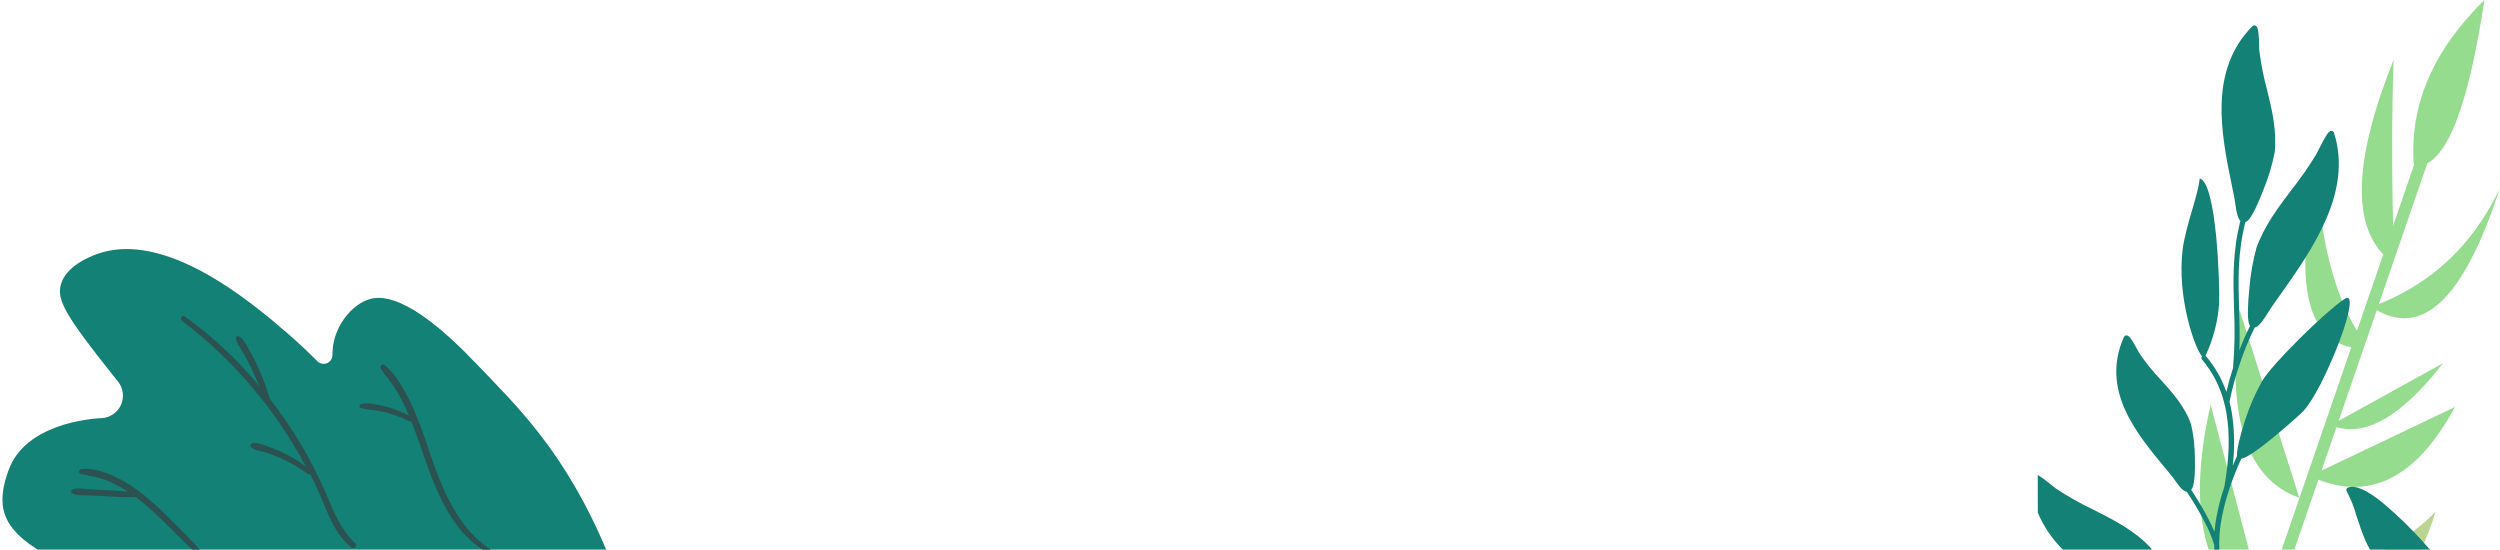 <svg width="655" height="144" viewBox="0 0 655 144" fill="none" xmlns="http://www.w3.org/2000/svg">
<path fill-rule="evenodd" clip-rule="evenodd" d="M643.221 106.626C632.842 125.743 620.175 131.777 605.221 124.729L643.221 106.626Z" fill="#95DC8F"/>
<path fill-rule="evenodd" clip-rule="evenodd" d="M579.189 106C575.572 121.845 575.445 134.652 578.81 144.42H589.322C585.612 130.443 582.234 117.636 579.189 106Z" fill="#95DC8F"/>
<path fill-rule="evenodd" clip-rule="evenodd" d="M586.75 81.158C583.226 109.085 588.452 125.509 602.429 130.429L586.75 81.158Z" fill="#95DC8F"/>
<path fill-rule="evenodd" clip-rule="evenodd" d="M601.043 144.213L638.764 34.629C638.897 34.233 638.866 33.8 638.679 33.425C638.492 33.051 638.164 32.767 637.767 32.635C637.37 32.502 636.937 32.533 636.563 32.72C636.189 32.907 635.904 33.235 635.772 33.632L597.722 144.213H601.043Z" fill="#95DC8F"/>
<path fill-rule="evenodd" clip-rule="evenodd" d="M625.647 67.822L627.114 63.553C626.621 46.737 626.621 30.779 627.114 15.679C616.528 42.169 616.039 59.551 625.647 67.822Z" fill="#95DC8F"/>
<path fill-rule="evenodd" clip-rule="evenodd" d="M617.619 91.261L618.616 88.339C612.193 78.883 608.287 64.734 606.897 45.89C600.78 74.648 604.354 89.772 617.619 91.261Z" fill="#95DC8F"/>
<path fill-rule="evenodd" clip-rule="evenodd" d="M650.912 0C646.423 29.862 640.266 44.361 632.44 43.496C631.183 27.797 637.34 13.299 650.912 0Z" fill="#95DC8F"/>
<path fill-rule="evenodd" clip-rule="evenodd" d="M654.922 49.381C645.427 78.764 634.236 89.107 621.35 80.41C636.603 74.818 647.794 64.475 654.922 49.381Z" fill="#95DC8F"/>
<path fill-rule="evenodd" clip-rule="evenodd" d="M640.081 95.151C628.916 109.514 619.119 114.926 610.688 111.389L640.081 95.151Z" fill="#95DC8F"/>
<path fill-rule="evenodd" clip-rule="evenodd" d="M638.134 134C637.111 137.539 635.776 140.98 634.145 144.283H624.55C630.7 140.626 635.229 137.198 638.134 134Z" fill="#BAD491"/>
<path fill-rule="evenodd" clip-rule="evenodd" d="M624.181 131.656C620.56 128.743 617.149 126.858 615.125 127.776C614.966 127.848 614.843 127.979 614.781 128.142C614.719 128.304 614.725 128.485 614.795 128.644L614.865 128.763C615.946 130.824 616.805 132.994 617.429 135.236C618.087 137.231 618.795 139.425 619.723 141.58C620.112 142.484 620.561 143.36 621.069 144.203H636.808C632.949 139.682 628.726 135.486 624.181 131.656Z" fill="#138175"/>
<path fill-rule="evenodd" clip-rule="evenodd" d="M577.454 136.434C576.092 133.824 574.583 131.293 572.936 128.854C572.816 128.828 572.699 128.791 572.587 128.744C571.589 128.345 570.592 126.909 569.834 125.831C569.595 125.492 569.385 125.193 569.235 125.004C568.647 124.276 567.919 123.398 567.171 122.49C559.72 113.514 550.355 102.193 556.409 88.419C556.44 88.308 556.496 88.206 556.573 88.12C556.651 88.035 556.747 87.968 556.854 87.925C556.961 87.883 557.076 87.866 557.191 87.875C557.306 87.885 557.417 87.921 557.516 87.981C558.194 88.28 559.142 90.045 559.88 91.412C560.169 91.95 560.428 92.409 560.588 92.678C562.236 95.082 564.074 97.35 566.084 99.46C569.275 102.991 572.457 106.522 574.063 111.2C574.731 114.108 575.065 117.083 575.06 120.067C575.15 123.268 575 126.37 574.482 127.657C574.387 127.904 574.256 128.136 574.093 128.345C575.7 130.743 577.175 133.227 578.511 135.785C579.14 136.992 579.698 138.179 580.177 139.316C580.303 137.953 580.506 136.533 580.785 135.057C581.283 132.509 581.949 129.997 582.78 127.537C584.057 120.226 584.286 113.863 583.339 108.327C583.172 107.343 582.966 106.386 582.72 105.455C581.668 101.302 579.682 97.445 576.915 94.174C576.823 94.058 576.773 93.914 576.773 93.765C576.773 93.617 576.823 93.473 576.915 93.356C574.681 90.703 569.585 75.184 572.347 62.527C573.684 56.393 575.888 50.808 576.337 46.758C580.755 47.955 581.583 74.197 581.424 79.363C581.101 84.16 579.886 88.855 577.843 93.207C577.891 93.241 577.935 93.281 577.973 93.326C580.319 96.089 582.128 99.265 583.309 102.692C583.797 100.607 584.386 98.483 585.054 96.398C585.49 91.214 585.576 86.006 585.313 80.809C585.094 73.389 584.875 66.168 586.979 57.869C586.151 57.101 585.852 54.877 585.633 53.271C585.573 52.812 585.513 52.394 585.453 52.084C585.204 50.788 584.954 49.601 584.705 48.384C582.002 35.179 578.601 18.562 590.061 6.932C590.129 6.844 590.217 6.772 590.317 6.722C590.417 6.672 590.528 6.646 590.639 6.646C590.751 6.646 590.862 6.672 590.962 6.722C591.062 6.772 591.15 6.844 591.218 6.932C591.757 7.471 591.836 9.925 591.896 11.78C591.896 12.508 591.896 13.146 591.976 13.505C592.406 16.892 593.073 20.245 593.971 23.539C595.267 28.855 596.564 34.171 595.966 39.936C595.294 43.327 594.292 46.645 592.973 49.84C591.647 53.281 590.151 56.493 589.123 57.6C588.892 57.871 588.602 58.086 588.276 58.228C586.211 66.367 586.421 73.498 586.64 80.819C586.75 84.38 586.859 87.99 586.71 91.791C587.587 89.497 588.535 87.332 589.512 85.387C589.367 85.156 589.26 84.904 589.193 84.639C588.784 83.193 588.924 79.513 589.323 75.663C589.619 72.033 590.243 68.438 591.188 64.921C593.302 59.086 596.883 54.358 600.464 49.631C602.767 46.719 604.889 43.667 606.817 40.495C607.017 40.156 607.326 39.497 607.685 38.829C608.612 36.984 609.819 34.58 610.547 34.351C610.649 34.304 610.759 34.283 610.871 34.287C610.982 34.292 611.091 34.322 611.188 34.377C611.285 34.431 611.368 34.508 611.43 34.6C611.492 34.693 611.531 34.799 611.545 34.909C616.402 50.399 605.78 65.419 597.342 77.348C596.604 78.346 595.886 79.403 594.988 80.7C594.799 80.969 594.559 81.358 594.28 81.807C593.283 83.373 591.976 85.517 590.849 85.796H590.749C589.265 88.781 587.985 91.863 586.919 95.022C585.765 98.372 584.832 101.793 584.126 105.265C584.366 106.19 584.569 107.14 584.735 108.118C585.448 112.713 585.531 117.384 584.984 122.002C585.337 121.164 585.709 120.316 586.101 119.458C585.972 118.072 586.839 114.232 588.206 110.123C589.359 106.517 590.877 103.038 592.734 99.74C594.21 97.316 598.329 92.858 602.598 88.619C608.243 83.013 614.308 77.807 615.056 78.007C615.156 78.034 615.248 78.086 615.325 78.156C615.408 78.232 615.469 78.329 615.504 78.436C616.093 79.951 614.507 85.607 612.063 91.631C609.53 97.924 606.149 104.747 603.576 107.589L603.207 107.978C602.119 109.065 596.614 113.963 592.315 117.194C590.221 118.78 588.325 119.977 587.218 120.186C586.069 122.7 585.047 125.27 584.156 127.886V127.946C583.329 130.356 582.662 132.818 582.162 135.317C581.568 138.233 581.333 141.21 581.463 144.184H580.147C580.147 143.731 580.147 143.269 580.147 142.797C579.453 140.596 578.551 138.465 577.454 136.434Z" fill="#138175"/>
<path fill-rule="evenodd" clip-rule="evenodd" d="M533.887 124.416C535.056 125.158 536.173 125.982 537.228 126.88C537.846 127.378 538.385 127.817 538.694 128.027C541.812 130.089 545.072 131.929 548.449 133.532C553.825 136.245 559.2 138.958 563.409 143.456C563.628 143.698 563.835 143.951 564.028 144.214H540.679C537.785 141.404 535.482 138.044 533.907 134.33L533.887 124.416Z" fill="#138175"/>
<path d="M11.193 144.8C0.222 138.397 -1.055 132.333 2.217 123.267C6.565 111.039 23.621 109.712 26.404 109.553H26.593C27.68 109.5 28.731 109.149 29.631 108.537C30.53 107.925 31.243 107.077 31.691 106.085C32.139 105.094 32.304 103.998 32.168 102.918C32.032 101.839 31.601 100.818 30.922 99.968L29.655 98.382C17.178 82.733 14.814 78.554 15.941 74.564C17.357 69.577 23.641 67.243 25.326 66.585C43.419 59.972 66.379 79.651 75.136 87.161C78.128 89.754 80.801 92.278 83.115 94.622C83.44 94.956 83.858 95.185 84.315 95.278C84.772 95.372 85.246 95.326 85.677 95.146C86.107 94.966 86.473 94.662 86.728 94.271C86.983 93.88 87.114 93.422 87.105 92.956C87.09 91.36 87.326 89.771 87.803 88.248C89.179 83.83 92.6 79.83 96.46 78.504C99.233 77.506 106.813 76.389 124.617 95.11C134.72 105.733 148.035 117.991 159.146 144.8C110.813 145.09 59.437 144.561 11.193 144.8Z" fill="#138175"/>
<path d="M93.039 142.307C89.378 138.916 87.553 134.328 85.648 129.87C81.796 120.789 76.766 112.254 70.687 104.486C69.871 101.635 68.837 98.851 67.595 96.158C66.93 94.708 66.196 93.282 65.391 91.879C64.693 90.642 63.925 88.887 62.688 88.129C62.209 87.829 61.741 88.328 61.82 88.797C61.996 89.513 62.304 90.189 62.728 90.792C63.117 91.46 63.516 92.128 63.895 92.787C64.666 94.116 65.384 95.489 66.049 96.906C66.714 98.322 67.339 99.732 67.924 101.135C65.783 98.522 63.516 96.035 61.122 93.674C57.168 89.757 52.917 86.152 48.406 82.892C47.677 82.364 47.019 83.551 47.707 84.079C61.138 94.262 72.184 107.255 80.073 122.15C78.128 120.709 76.043 119.47 73.849 118.449C72.549 117.846 71.217 117.313 69.859 116.854C68.782 116.495 66.917 115.637 65.87 116.235C65.805 116.272 65.748 116.322 65.702 116.381C65.656 116.441 65.623 116.508 65.603 116.581C65.584 116.653 65.579 116.728 65.589 116.803C65.599 116.877 65.623 116.948 65.66 117.013C66.388 118.011 68.174 118.11 69.291 118.449C70.649 118.862 71.981 119.355 73.28 119.926C75.888 121.079 78.365 122.507 80.671 124.184C80.76 124.242 80.864 124.273 80.97 124.273C81.077 124.273 81.18 124.242 81.27 124.184C82.207 126.053 83.091 127.951 83.923 129.879C85.977 134.657 87.802 140.053 92.011 143.404C92.69 144.092 93.837 143.045 93.039 142.307Z" fill="#2B5250"/>
<path d="M129.843 144.721C123.39 141.211 119.211 134.748 116.268 128.225C113.077 121.143 111.281 113.543 108.04 106.472C107.147 104.479 106.114 102.552 104.948 100.707C103.855 98.768 102.43 97.036 100.739 95.59C100.141 95.131 99.343 96.009 99.742 96.587C100.809 98.243 102.175 99.689 103.252 101.355C104.319 103.026 105.276 104.765 106.115 106.561C106.484 107.339 106.833 108.127 107.162 108.915C105.308 107.925 103.351 107.139 101.327 106.571C100.211 106.258 99.075 106.022 97.926 105.863C96.827 105.607 95.684 105.607 94.585 105.863C94.186 106.003 93.967 106.681 94.445 106.86C95.392 107.162 96.375 107.337 97.368 107.379C98.501 107.52 99.626 107.72 100.739 107.978C102.935 108.501 105.058 109.292 107.062 110.331C107.164 110.395 107.282 110.429 107.402 110.429C107.522 110.429 107.639 110.395 107.741 110.331C108.738 112.815 109.616 115.318 110.493 117.862C112.937 124.923 115.431 132.105 120.068 138.069C122.501 141.289 125.676 143.873 129.324 145.599C129.943 145.898 130.441 145.091 129.843 144.721Z" fill="#2B5250"/>
<path d="M52.556 144.262C50.152 141.469 47.469 138.896 44.866 136.283C42.662 134.011 40.331 131.867 37.884 129.86C35.5 127.887 32.884 126.212 30.094 124.873C27.461 123.676 24.329 122.529 21.397 122.878C20.689 122.958 20.4 124.045 21.218 124.225C22.704 124.554 24.21 124.723 25.686 125.132C27.076 125.513 28.428 126.021 29.725 126.648C31.024 127.28 32.281 127.996 33.485 128.793C31.431 128.593 29.356 128.503 27.292 128.394L22.973 128.154C21.696 128.084 20.081 127.725 18.894 128.264C18.811 128.319 18.744 128.393 18.697 128.48C18.65 128.567 18.626 128.664 18.626 128.763C18.626 128.861 18.65 128.959 18.697 129.046C18.744 129.133 18.811 129.207 18.894 129.261C19.951 129.89 21.597 129.71 22.793 129.77L27.112 129.989C29.935 130.139 32.767 130.349 35.59 130.239C36.142 130.651 36.684 131.077 37.216 131.516C42.362 135.715 46.671 140.781 51.678 145.12C51.799 145.181 51.935 145.203 52.069 145.182C52.203 145.162 52.327 145.1 52.424 145.005C52.52 144.91 52.585 144.788 52.609 144.655C52.633 144.522 52.614 144.384 52.556 144.262Z" fill="#2B5250"/>
</svg>
